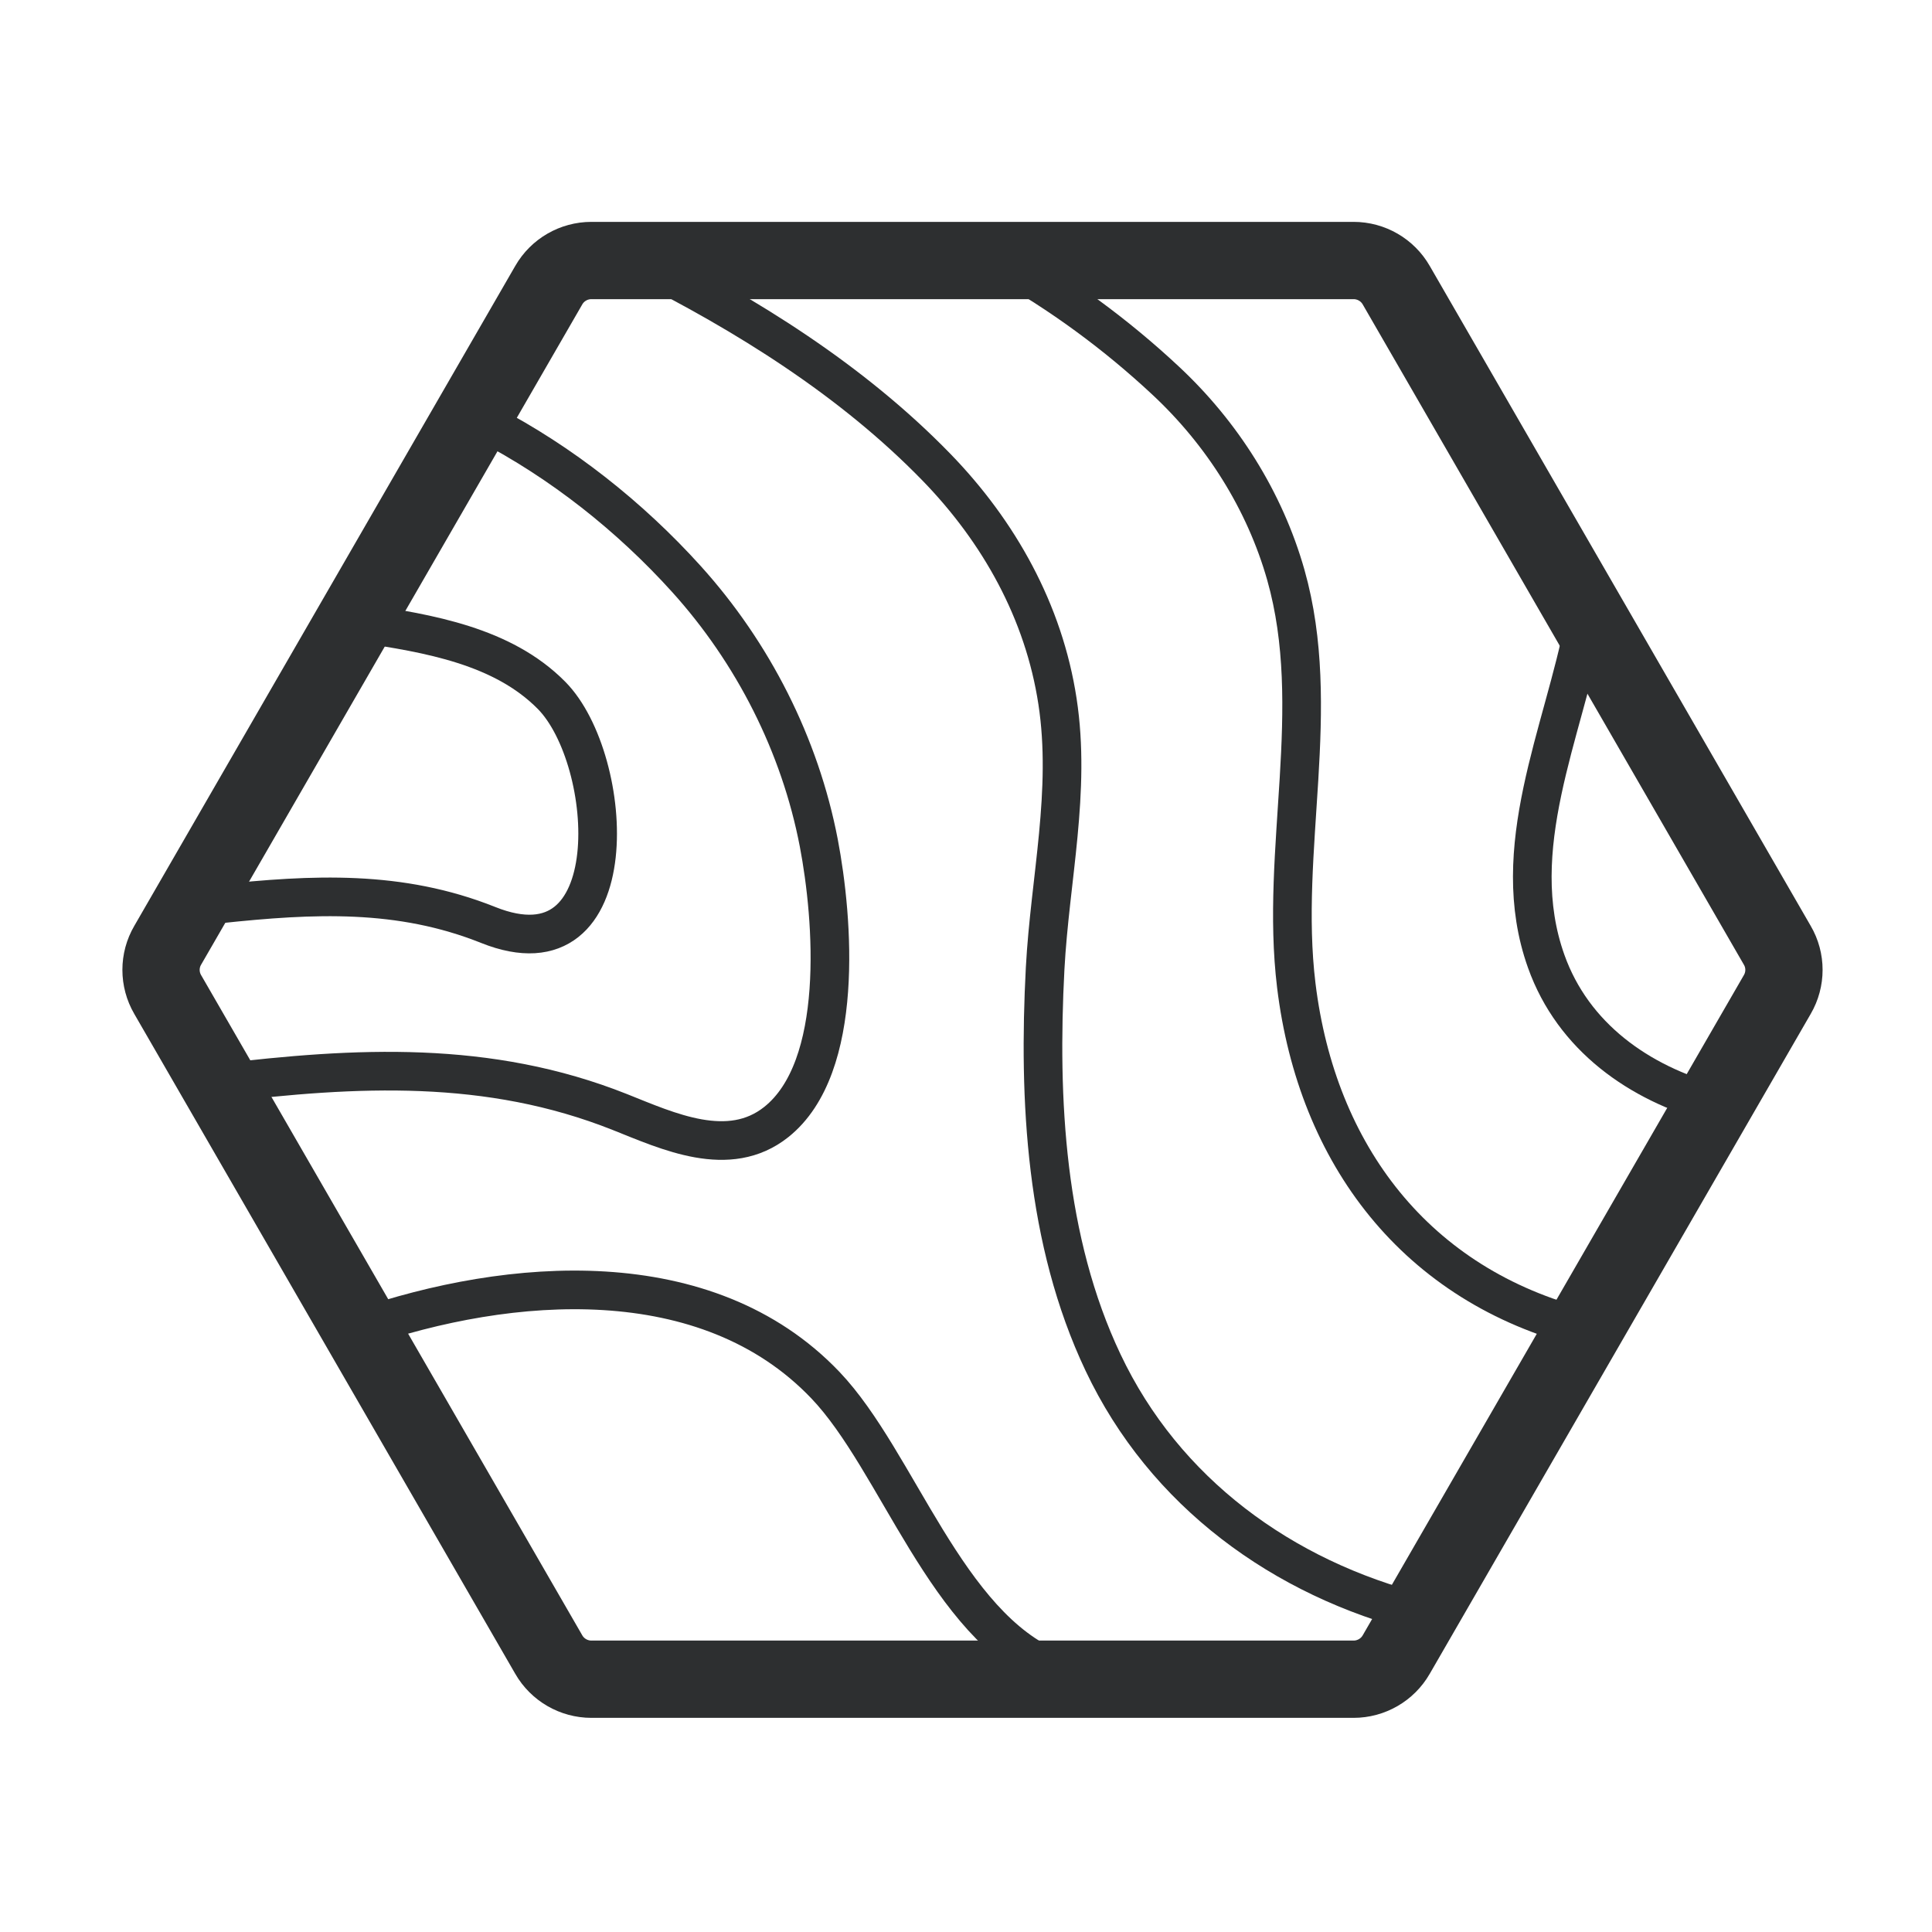 <?xml version="1.0" encoding="UTF-8"?>
<svg width="25px" height="25px" viewBox="0 0 25 25" version="1.1" xmlns="http://www.w3.org/2000/svg" xmlns:xlink="http://www.w3.org/1999/xlink">
    <title>Elements</title>
    <g id="Page-1" stroke="none" stroke-width="1" fill="none" fill-rule="evenodd">
        <g id="Artboard" transform="translate(-63, -182)">
            <g id="elements-icon" transform="translate(63.834, 182.8)">
                <g id="Group-15" transform="translate(1.25, 2.571)" stroke="#2D2F30" stroke-linecap="round" stroke-linejoin="round">
                    <path d="M5.017,0.319 L0.086,8.861 C-0.029,9.057 -0.029,9.301 0.086,9.498 L5.017,18.039 C5.13,18.236 5.341,18.358 5.569,18.358 L15.431,18.358 C15.659,18.358 15.87,18.236 15.983,18.039 L20.914,9.498 C21.029,9.301 21.029,9.057 20.914,8.861 L15.983,0.319 C15.87,0.122 15.659,0 15.431,0 L5.569,0 C5.341,0 5.13,0.122 5.017,0.319 Z" id="Stroke-1"></path>
                    <path d="M10.874,0 C11.638,0.426 12.36,0.957 12.998,1.553 C13.73,2.235 14.282,3.108 14.555,4.07 C15.042,5.793 14.476,7.623 14.69,9.381 C14.957,11.571 16.239,13.265 18.42,13.817" id="Stroke-3" stroke-width="0.5"></path>
                    <path d="M6.18,0 C7.573,0.698 8.939,1.549 10.031,2.672 C10.844,3.508 11.423,4.544 11.6,5.705 C11.778,6.866 11.502,8.005 11.44,9.161 C11.351,10.859 11.443,12.684 12.189,14.259 C12.985,15.942 14.514,17.053 16.301,17.505" id="Stroke-5" stroke-width="0.5"></path>
                    <path d="M20.099,10.91 C19.126,10.648 18.272,10.045 17.924,9.069 C17.404,7.613 18.147,6.111 18.42,4.686" id="Stroke-7" stroke-width="0.5"></path>
                    <path d="M2.579,13.818 C4.51,13.152 7.062,12.943 8.597,14.553 C9.534,15.536 10.159,17.668 11.538,18.23" id="Stroke-9" stroke-width="0.5"></path>
                    <path d="M4.217,2.11 C5.182,2.611 6.07,3.315 6.797,4.12 C7.661,5.076 8.268,6.271 8.511,7.536 C8.699,8.519 8.852,10.439 7.961,11.148 C7.348,11.636 6.561,11.267 5.938,11.019 C4.234,10.341 2.53,10.433 0.747,10.647" id="Stroke-11" stroke-width="0.5"></path>
                    <path d="M2.58,4.694 C3.467,4.825 4.421,4.988 5.052,5.626 C5.878,6.461 6.052,9.327 4.233,8.598 C3.089,8.141 1.969,8.197 0.748,8.327" id="Stroke-13" stroke-width="0.5"></path>
                </g>
            </g>
        </g>
    </g>
</svg>
